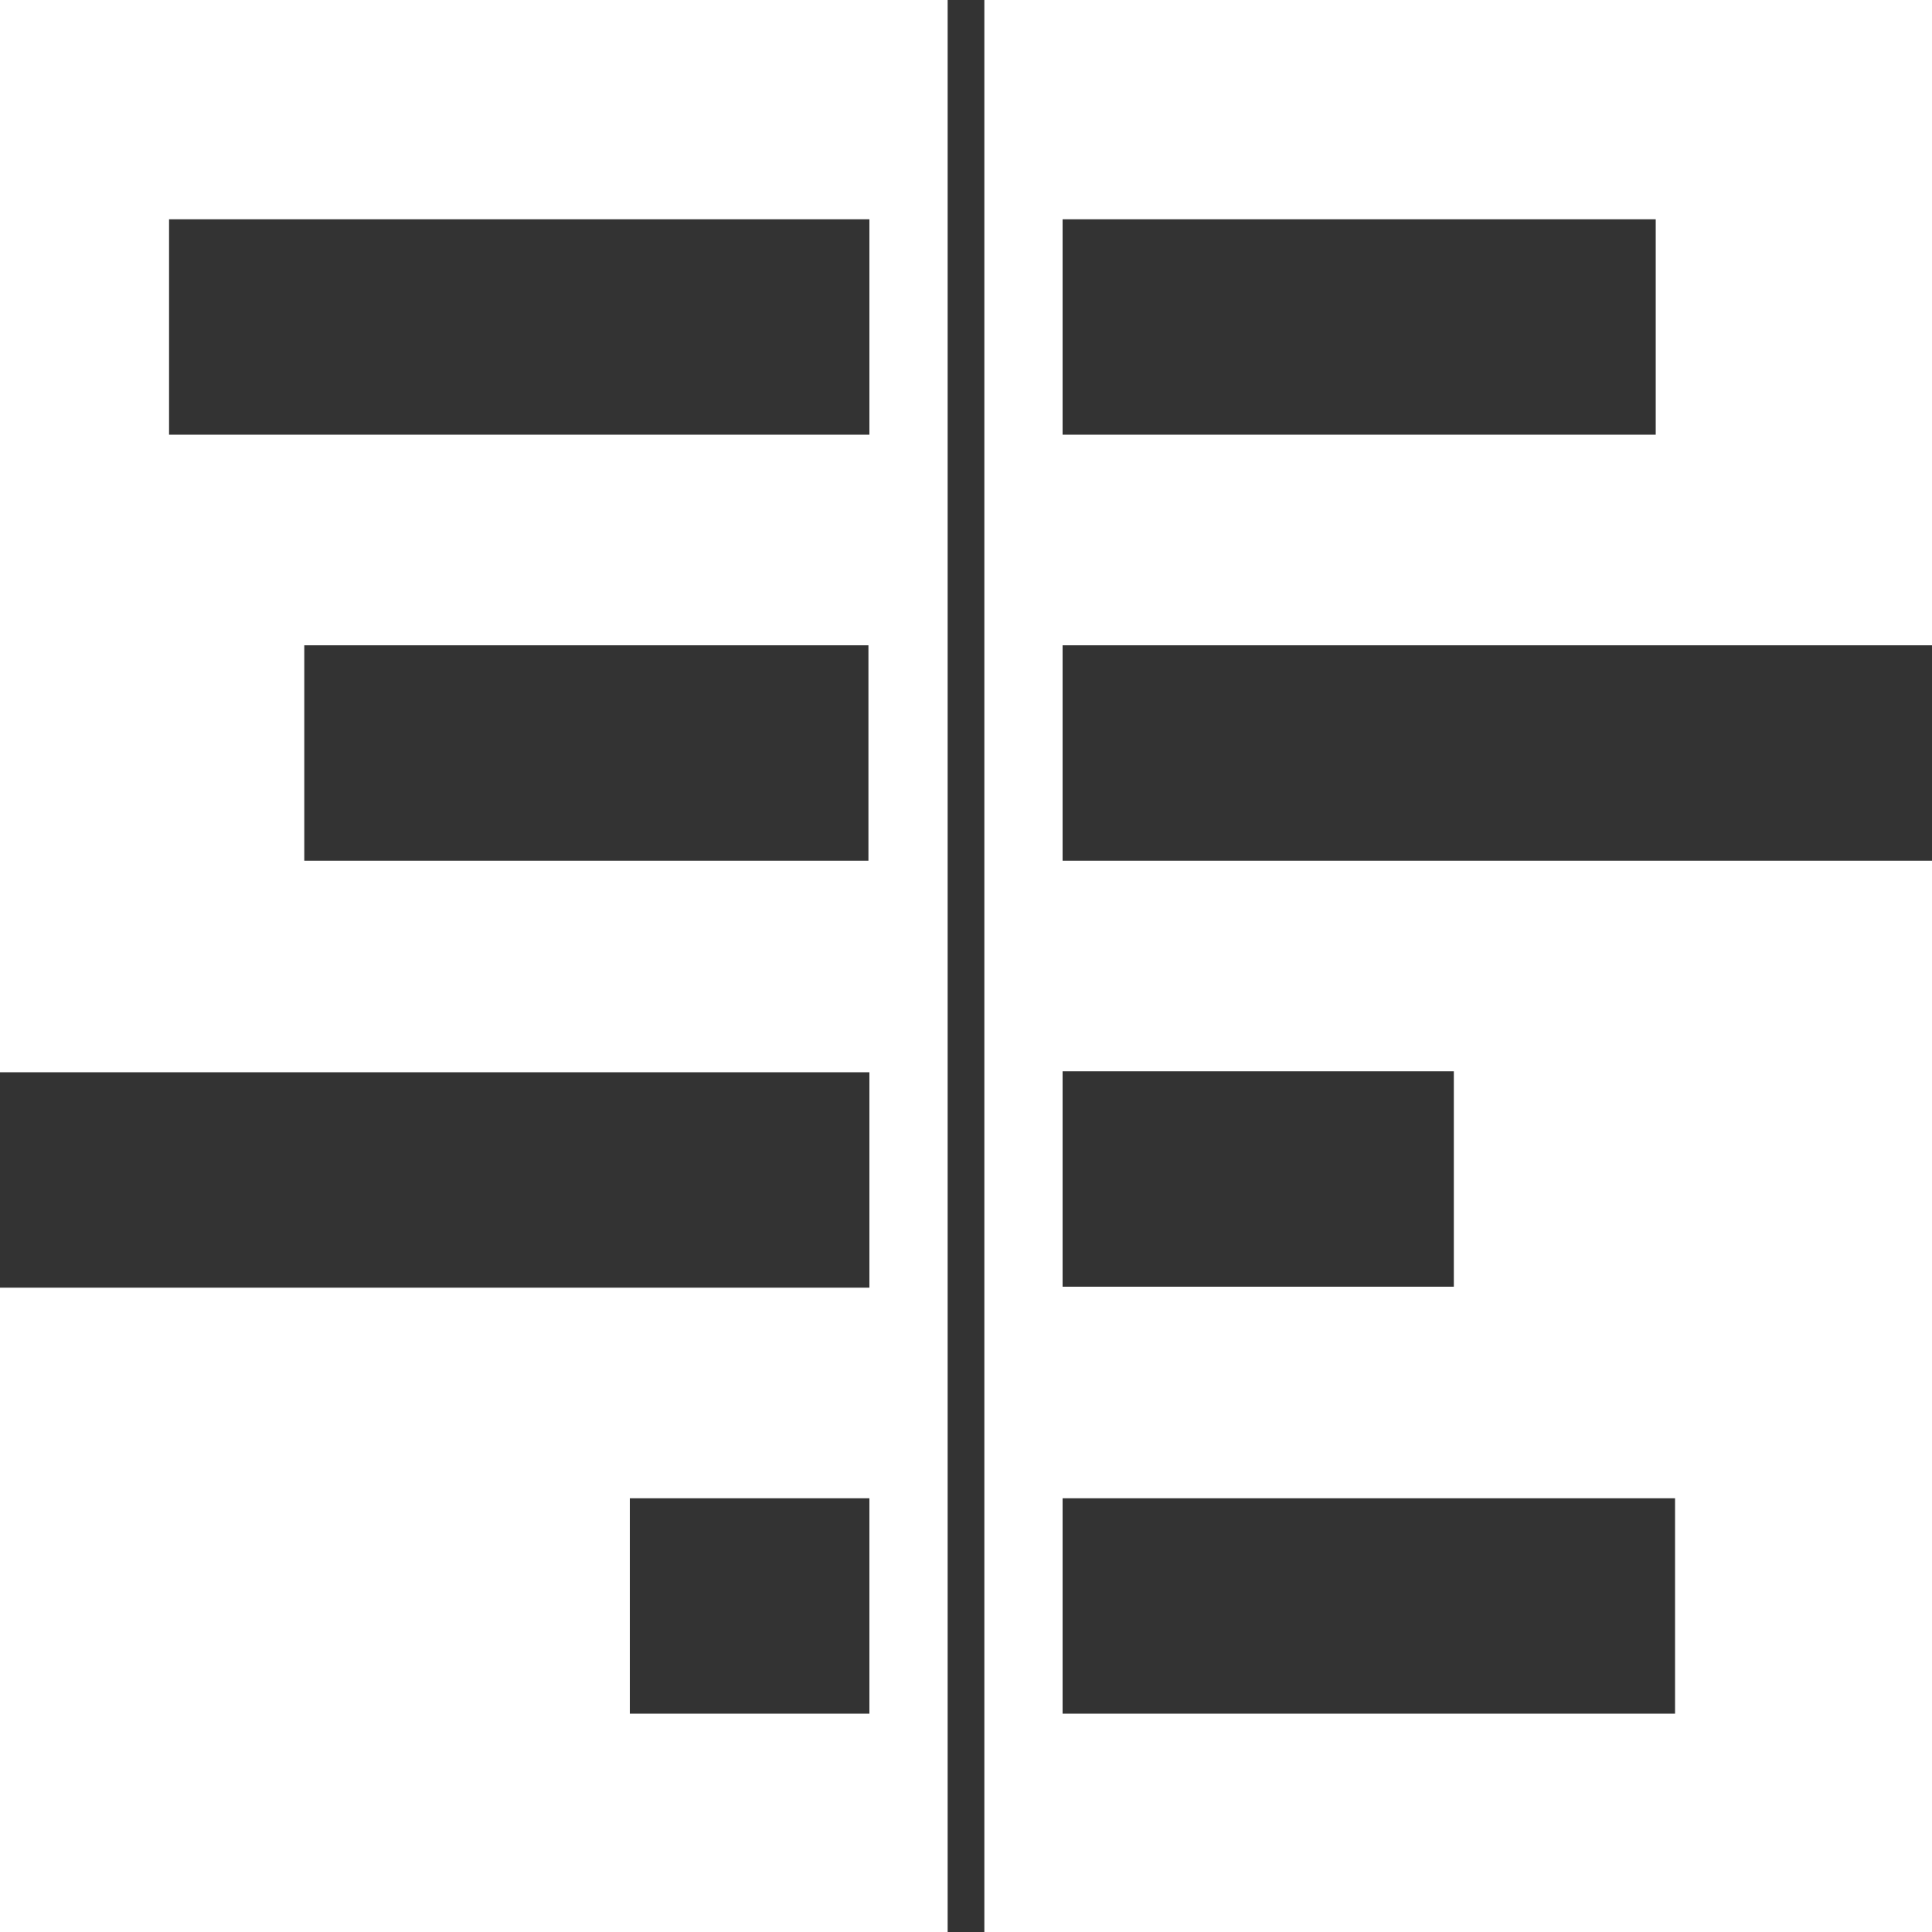 <?xml version="1.0" encoding="UTF-8"?>
<svg id="Layer_2" data-name="Layer 2" xmlns="http://www.w3.org/2000/svg" viewBox="0 0 20 20">
  <defs>
    <style>
      .cls-1 {
        fill: none;
      }

      .cls-2 {
        fill: #333;
      }
    </style>
  </defs>
  <g id="bk">
    <g>
      <rect class="cls-1" width="20" height="20"/>
      <rect class="cls-2" x="9.81" width=".38" height="20"/>
      <rect class="cls-2" x="11.91" y="10.18" width="2.23" height="4.05" transform="translate(.82 25.23) rotate(-90)"/>
      <rect class="cls-2" x="14.38" y="3.29" width="2.23" height="9" transform="translate(7.71 23.29) rotate(-90)"/>
      <rect class="cls-2" x="13.05" y="13.45" width="2.23" height="6.34" transform="translate(-2.45 30.79) rotate(-90)"/>
      <rect class="cls-2" x="6.64" y="15.38" width="2.23" height="2.48" transform="translate(-8.86 24.38) rotate(-90)"/>
      <rect class="cls-2" x="3.38" y="7.71" width="2.23" height="9" transform="translate(-7.71 16.71) rotate(-90)"/>
      <rect class="cls-2" x="4.96" y="4.87" width="2.23" height="5.84" transform="translate(-1.72 13.87) rotate(-90)"/>
      <rect class="cls-2" x="12.95" y=".32" width="2.23" height="6.14" transform="translate(10.68 17.45) rotate(-90)"/>
      <rect class="cls-2" x="4.26" y="-.24" width="2.23" height="7.25" transform="translate(1.99 8.76) rotate(-90)"/>
    </g>
  </g>
</svg>